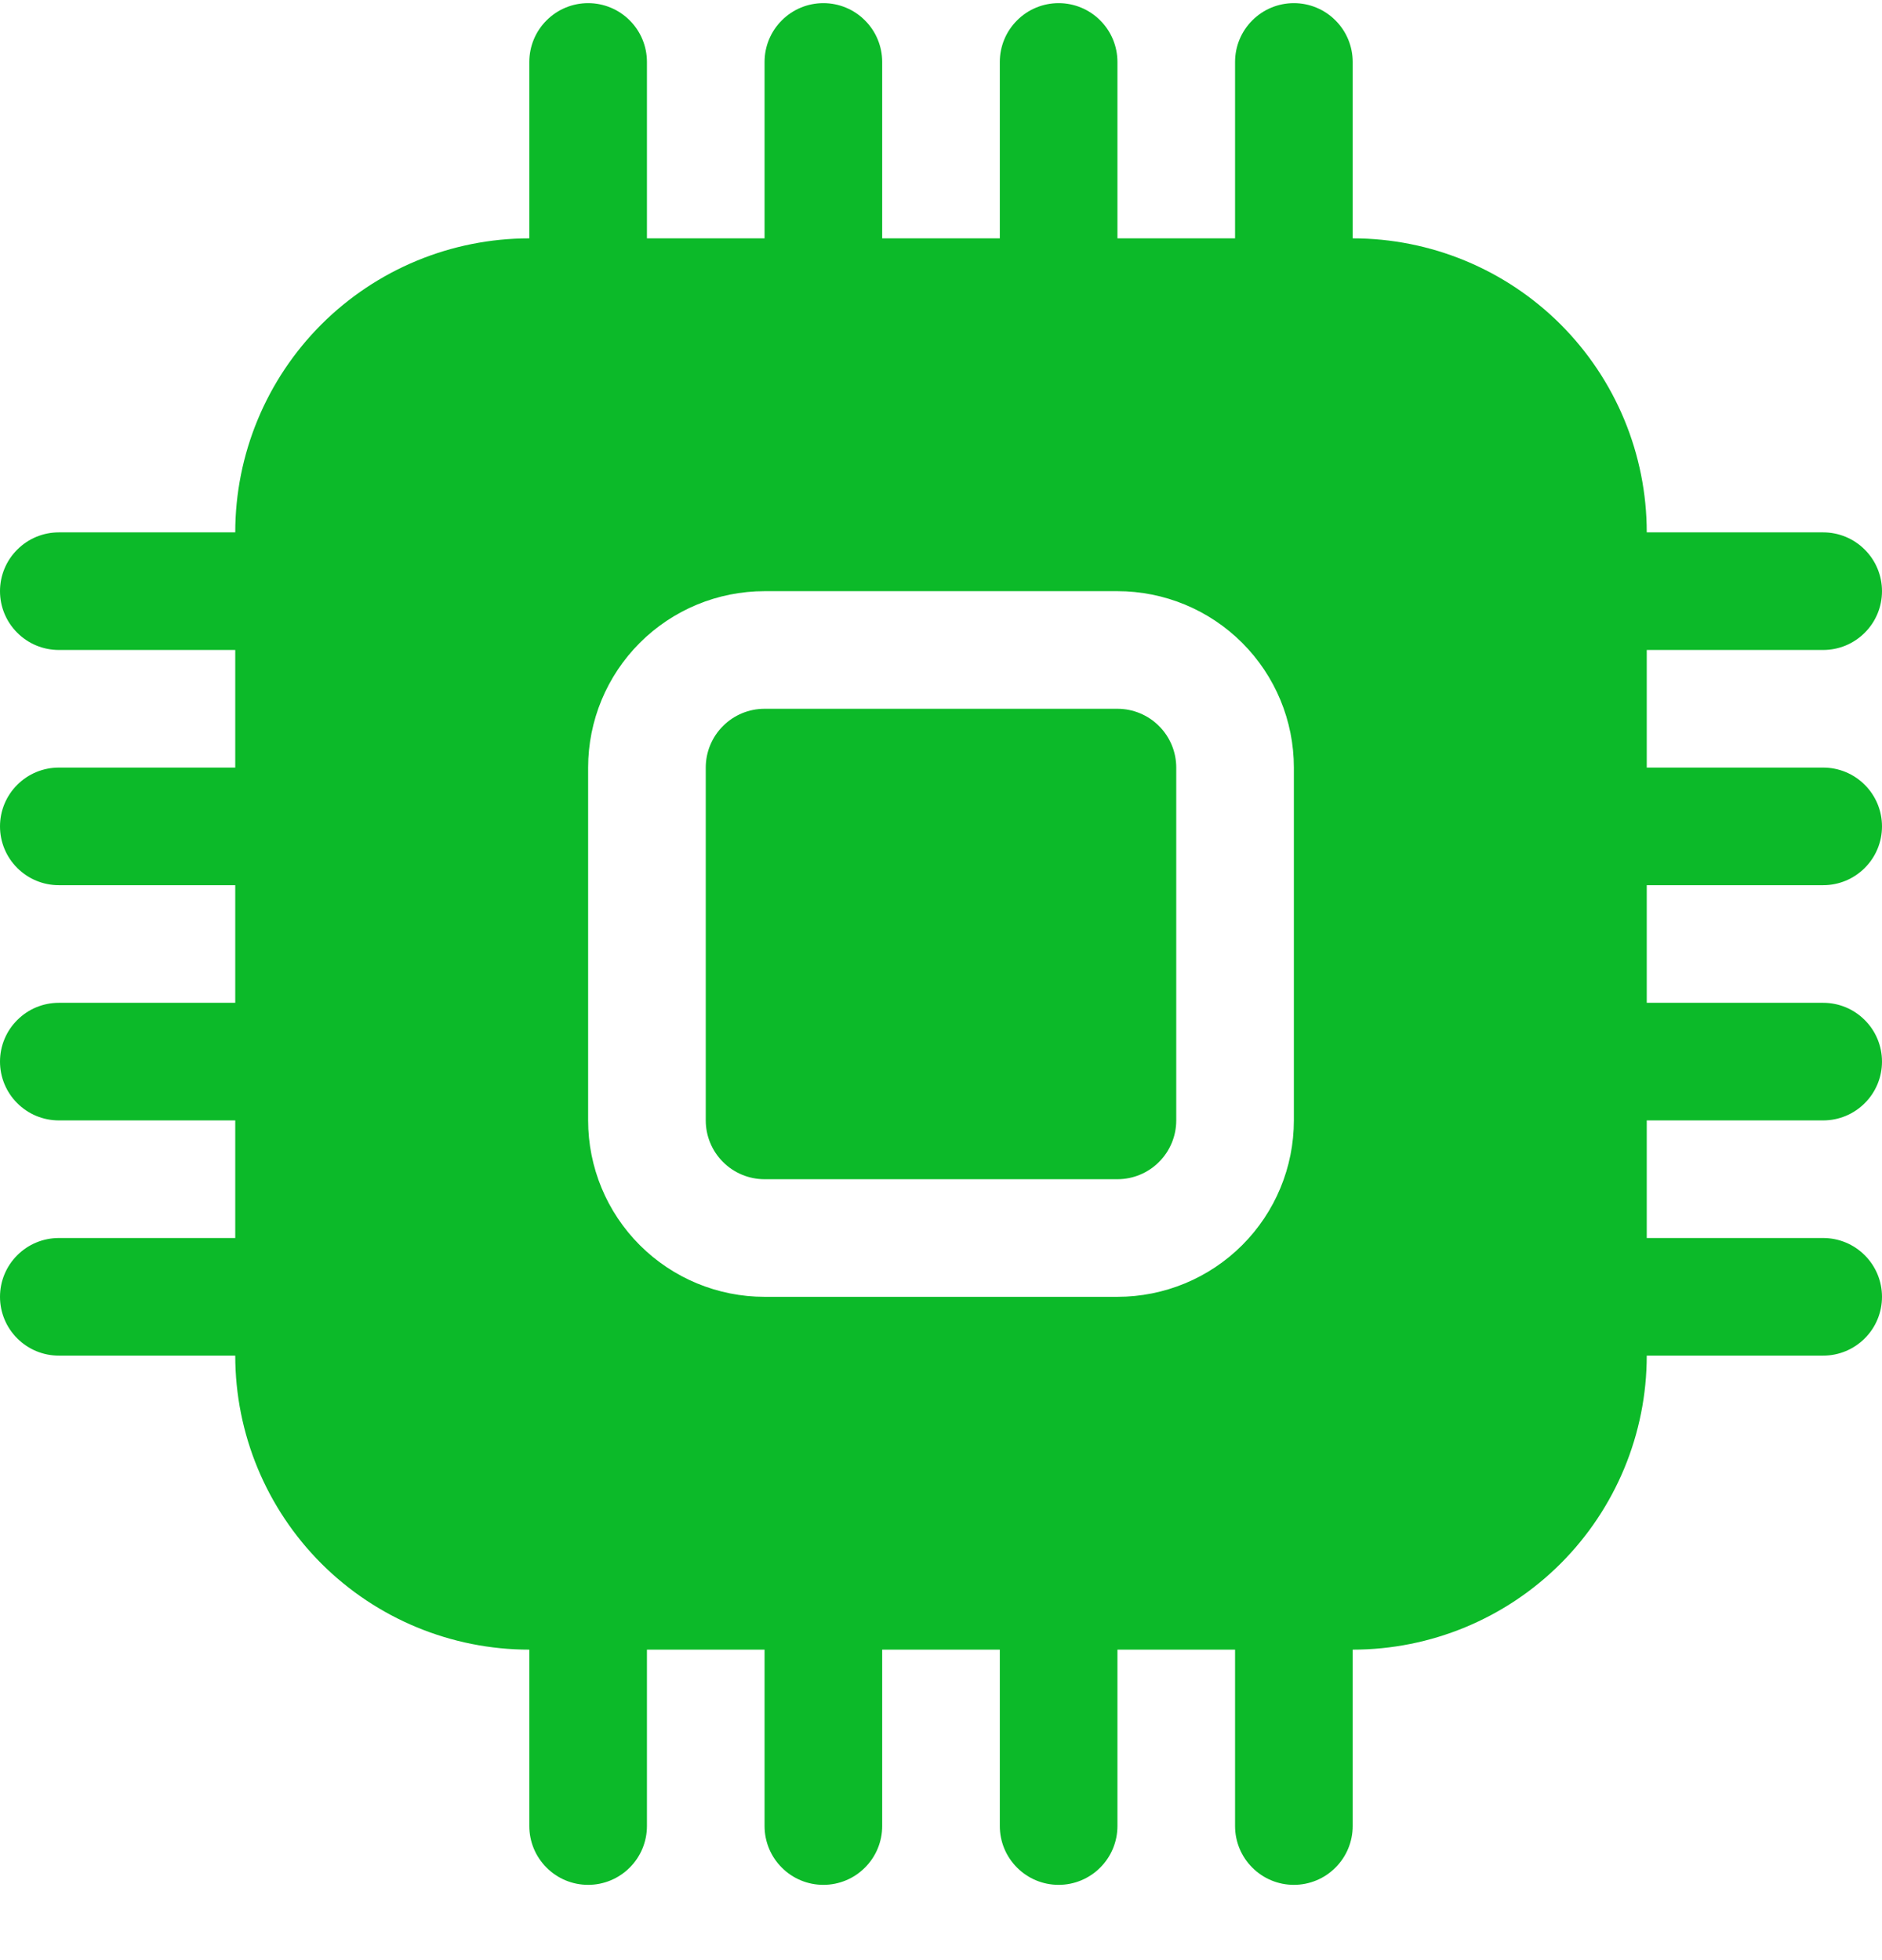 <svg width="24" height="25" viewBox="0 0 24 25" fill="none" xmlns="http://www.w3.org/2000/svg">
<g clip-path="url(#clip0_306_142)">
<path d="M9.75 9.04C9.551 9.04 9.36 9.119 9.22 9.26C9.079 9.4 9 9.591 9 9.79V14.29C9 14.489 9.079 14.68 9.22 14.82C9.36 14.961 9.551 15.04 9.75 15.04H14.25C14.449 15.04 14.64 14.961 14.78 14.82C14.921 14.68 15 14.489 15 14.29V9.79C15 9.591 14.921 9.4 14.78 9.26C14.64 9.119 14.449 9.04 14.25 9.04H9.75Z" fill="#0CBA29"/>
<path d="M8.25 0.79C8.25 0.591 8.171 0.4 8.03 0.26C7.89 0.119 7.699 0.04 7.5 0.04C7.301 0.04 7.11 0.119 6.97 0.26C6.829 0.4 6.75 0.591 6.75 0.79V3.04C5.755 3.04 4.802 3.435 4.098 4.138C3.395 4.842 3 5.795 3 6.79H0.75C0.551 6.79 0.36 6.869 0.22 7.01C0.079 7.15 0 7.341 0 7.54C0 7.739 0.079 7.93 0.22 8.07C0.36 8.211 0.551 8.29 0.75 8.29H3V9.79H0.75C0.551 9.79 0.36 9.869 0.22 10.01C0.079 10.15 0 10.341 0 10.54C0 10.739 0.079 10.93 0.22 11.07C0.36 11.211 0.551 11.29 0.75 11.29H3V12.79H0.75C0.551 12.79 0.36 12.869 0.22 13.01C0.079 13.15 0 13.341 0 13.54C0 13.739 0.079 13.93 0.22 14.07C0.36 14.211 0.551 14.29 0.75 14.29H3V15.79H0.75C0.551 15.79 0.36 15.869 0.22 16.01C0.079 16.15 0 16.341 0 16.54C0 16.739 0.079 16.93 0.22 17.07C0.36 17.211 0.551 17.29 0.75 17.29H3C3 18.285 3.395 19.238 4.098 19.942C4.802 20.645 5.755 21.04 6.75 21.04V23.29C6.75 23.489 6.829 23.68 6.97 23.82C7.11 23.961 7.301 24.04 7.5 24.04C7.699 24.04 7.89 23.961 8.03 23.82C8.171 23.68 8.25 23.489 8.25 23.29V21.04H9.75V23.29C9.75 23.489 9.829 23.68 9.97 23.82C10.11 23.961 10.301 24.04 10.5 24.04C10.699 24.04 10.89 23.961 11.03 23.82C11.171 23.68 11.25 23.489 11.25 23.29V21.04H12.75V23.29C12.75 23.489 12.829 23.68 12.97 23.82C13.11 23.961 13.301 24.04 13.5 24.04C13.699 24.04 13.89 23.961 14.03 23.82C14.171 23.68 14.25 23.489 14.25 23.29V21.04H15.75V23.29C15.75 23.489 15.829 23.68 15.97 23.82C16.11 23.961 16.301 24.04 16.5 24.04C16.699 24.04 16.89 23.961 17.03 23.82C17.171 23.68 17.25 23.489 17.25 23.29V21.04C18.245 21.04 19.198 20.645 19.902 19.942C20.605 19.238 21 18.285 21 17.29H23.25C23.449 17.29 23.64 17.211 23.78 17.07C23.921 16.93 24 16.739 24 16.54C24 16.341 23.921 16.15 23.78 16.01C23.64 15.869 23.449 15.79 23.25 15.79H21V14.29H23.25C23.449 14.29 23.64 14.211 23.78 14.07C23.921 13.93 24 13.739 24 13.54C24 13.341 23.921 13.15 23.78 13.01C23.64 12.869 23.449 12.79 23.25 12.79H21V11.29H23.25C23.449 11.29 23.64 11.211 23.78 11.07C23.921 10.93 24 10.739 24 10.54C24 10.341 23.921 10.15 23.78 10.01C23.64 9.869 23.449 9.79 23.25 9.79H21V8.29H23.25C23.449 8.29 23.64 8.211 23.78 8.07C23.921 7.93 24 7.739 24 7.54C24 7.341 23.921 7.15 23.78 7.01C23.64 6.869 23.449 6.79 23.25 6.79H21C21 5.795 20.605 4.842 19.902 4.138C19.198 3.435 18.245 3.04 17.25 3.04V0.79C17.25 0.591 17.171 0.4 17.03 0.26C16.89 0.119 16.699 0.04 16.5 0.04C16.301 0.04 16.11 0.119 15.97 0.26C15.829 0.4 15.75 0.591 15.75 0.79V3.04H14.25V0.79C14.25 0.591 14.171 0.4 14.03 0.26C13.89 0.119 13.699 0.04 13.5 0.04C13.301 0.04 13.11 0.119 12.97 0.26C12.829 0.4 12.75 0.591 12.75 0.79V3.04H11.25V0.79C11.25 0.591 11.171 0.4 11.03 0.26C10.89 0.119 10.699 0.04 10.5 0.04C10.301 0.04 10.11 0.119 9.97 0.26C9.829 0.4 9.75 0.591 9.75 0.79V3.04H8.25V0.79ZM9.75 7.54H14.25C14.847 7.54 15.419 7.777 15.841 8.199C16.263 8.621 16.5 9.193 16.5 9.79V14.29C16.5 14.887 16.263 15.459 15.841 15.881C15.419 16.303 14.847 16.54 14.25 16.54H9.75C9.153 16.54 8.581 16.303 8.159 15.881C7.737 15.459 7.5 14.887 7.5 14.29V9.79C7.5 9.193 7.737 8.621 8.159 8.199C8.581 7.777 9.153 7.54 9.75 7.54Z" fill="#0CBA29"/>
</g>
<defs>
<clipPath id="clip0_306_142">
<rect width="24" height="24" fill="white" transform="translate(0 0.04)"/>
</clipPath>
</defs>
</svg>
